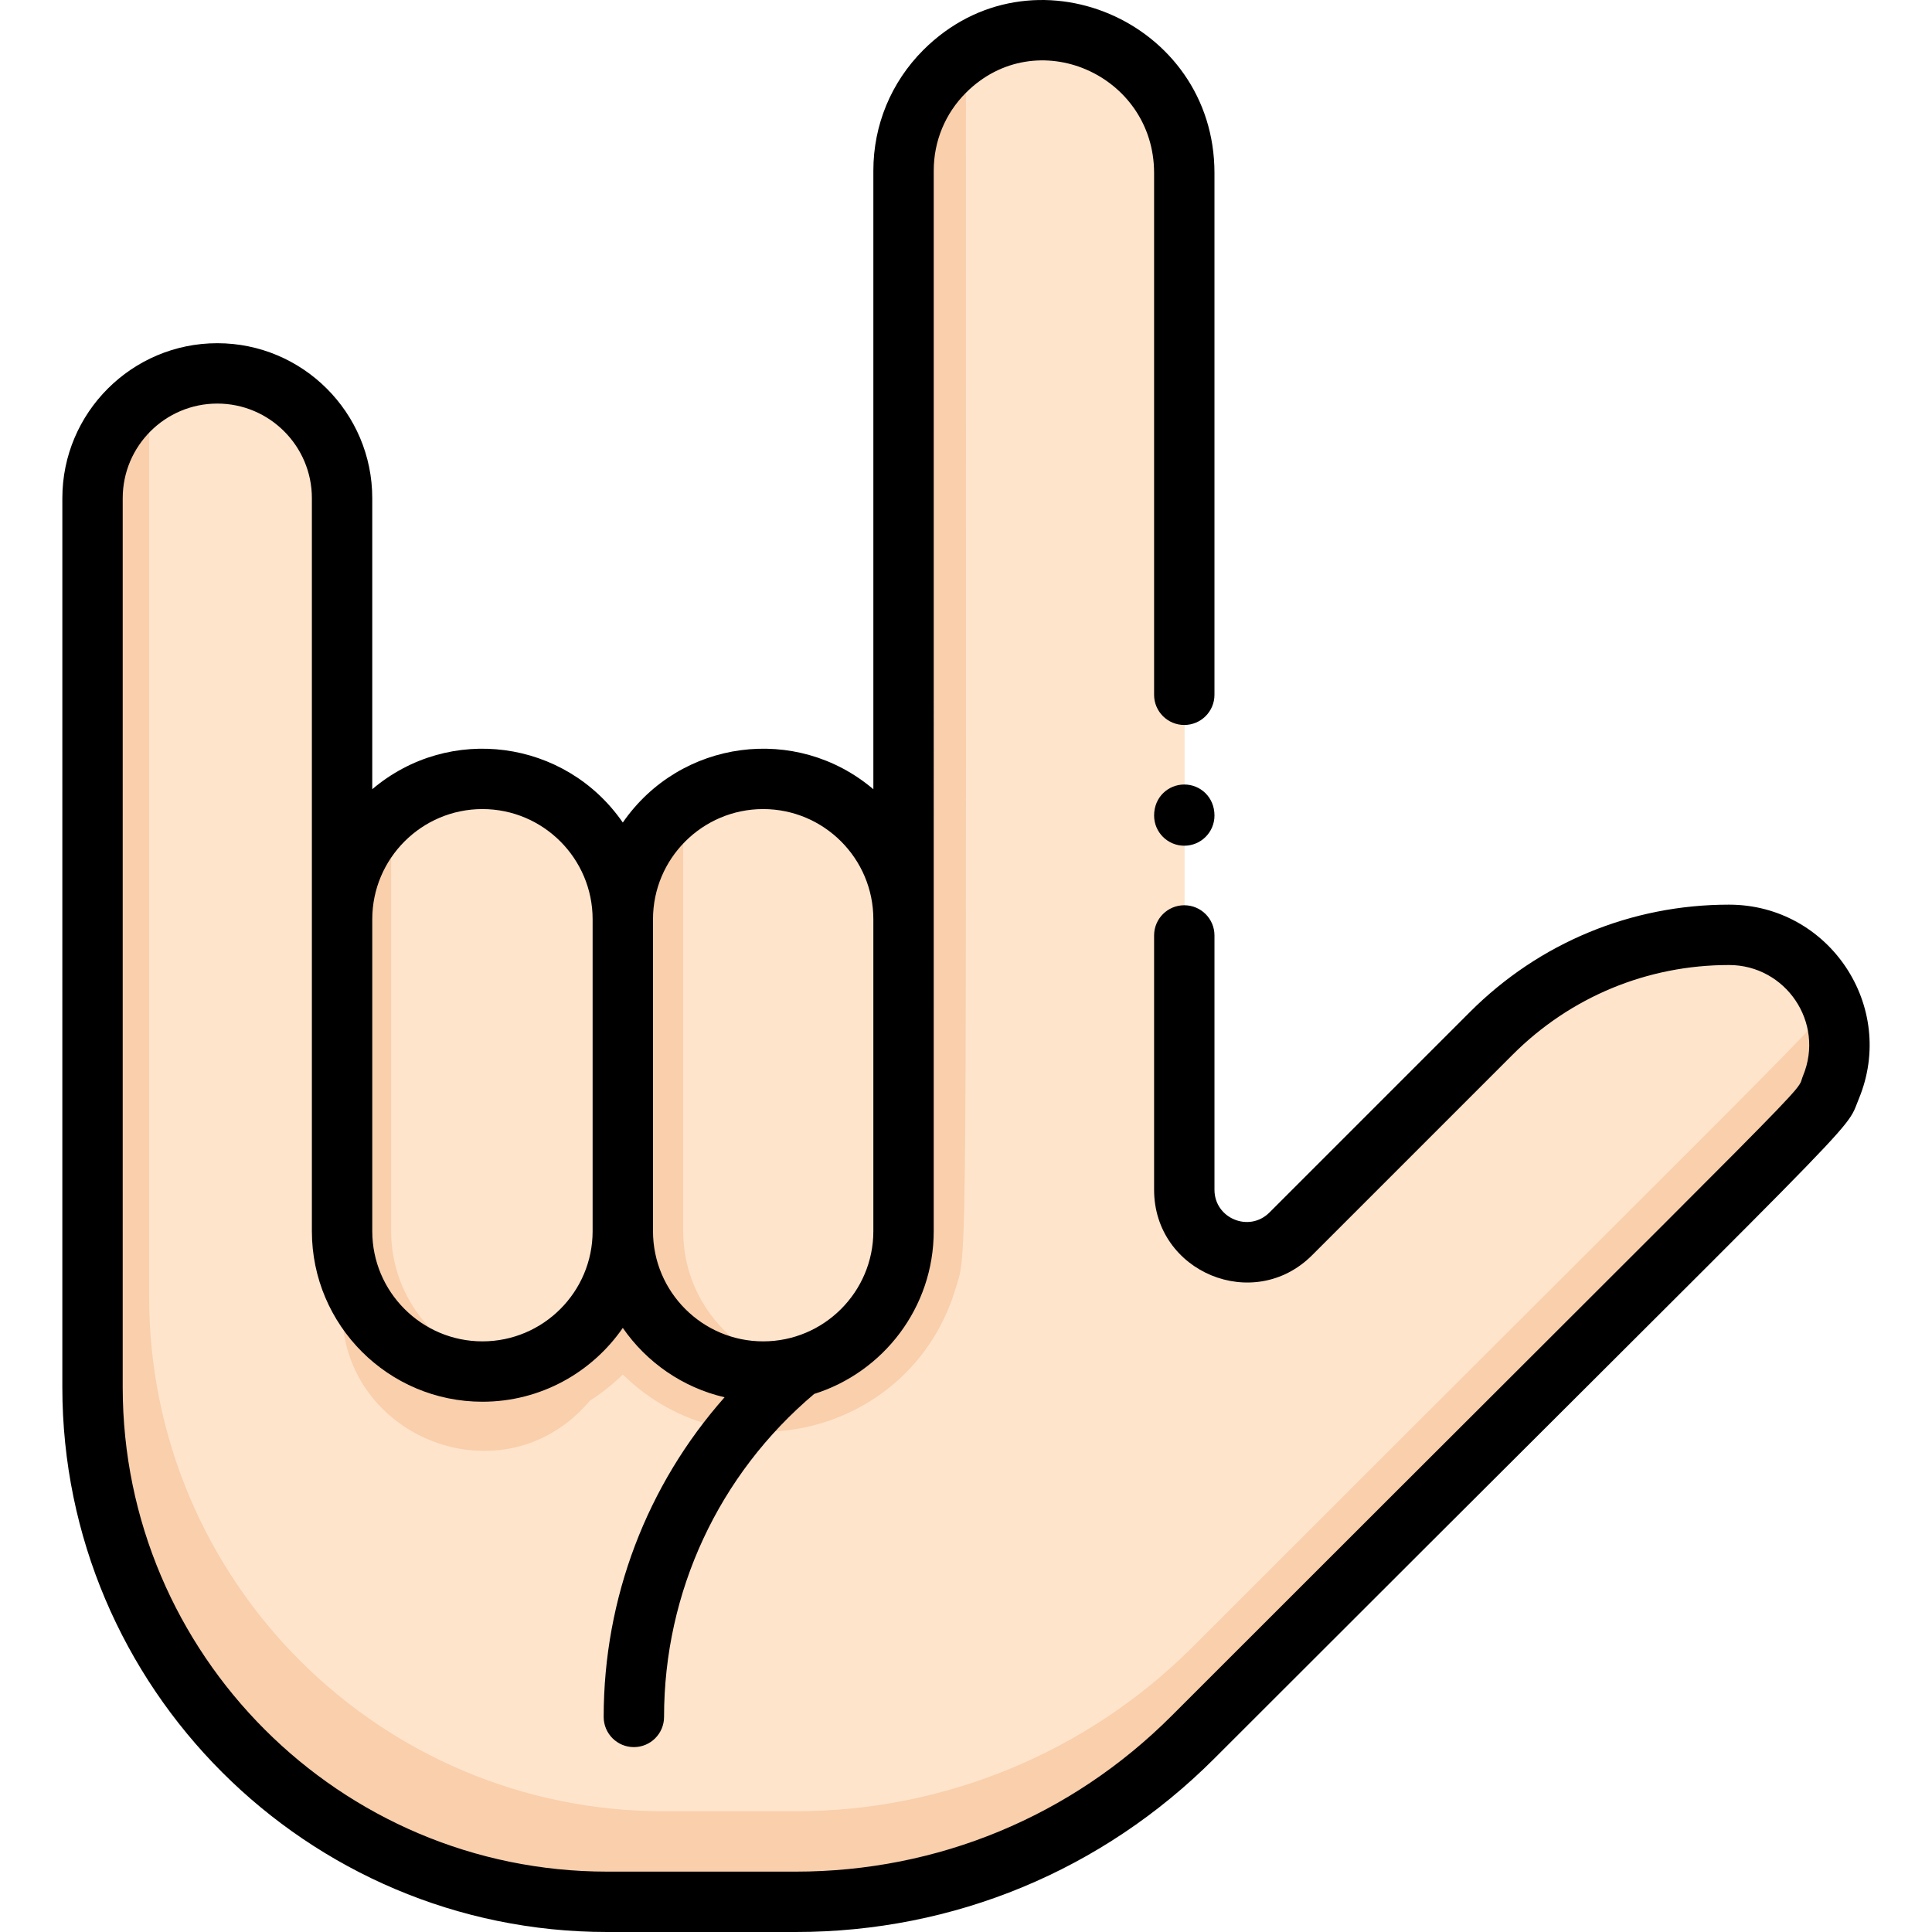 <svg id="Layer_1" enable-background="new 0 0 512.022 512.022" height="512" viewBox="0 0 512.022 512.022" width="512" xmlns="http://www.w3.org/2000/svg"><path d="m458.231 247.756c-23.025 0-45.87 8.964-63.003 26.097l-53.146 53.146c-10.415 10.416-28.224 3.039-28.224-11.69v-269.477c0-20.255-15.945-37.261-36.193-37.796-21.081-.557-38.207 16.364-38.207 37.187v198.4c0-20.545-16.655-37.2-37.2-37.2-20.488 0-37.2 16.599-37.2 37.2 0-20.488-16.599-37.2-37.2-37.2-20.545 0-37.2 16.655-37.2 37.2v-111.6c0-18.211-14.754-33.067-33.067-33.067-18.262 0-33.067 14.805-33.067 33.067v235.6c0 75.332 61.068 136.4 136.4 136.4h49.965c39.464 0 77.312-15.677 105.217-43.583l162.79-162.791c18.25-18.247 5.447-49.893-20.665-49.893z" fill="#f9cfac"/><g fill="#ffe4cc"><path d="m165.062 243.623v82.67c0 18.481-13.426 33.589-30.7 36.63-17.45-3.07-30.7-18.31-30.7-36.63v-110.93c23.856-20.45 61.4-3.656 61.4 28.26z"/><path d="m484.882 264.962c-3.115 6.991 9.178-6.468-168.77 171.48-27.91 27.9-65.76 43.58-105.22 43.58h-34.97c-75.33 0-136.4-61.07-136.4-136.4v-239.29c21.573-14.175 51.14 1.152 51.14 27.69v215.27c0 34.002 43.002 50.815 65.7 23.9 3.14-2 6.05-4.32 8.7-6.91 28.517 27.924 76.771 15.649 88.21-22.87 3.146-10.611 2.72 5.462 2.72-327.13 24.495-16.422 57.87 1.224 57.87 31.55v269.48c0 14.72 17.81 22.1 28.22 11.69l53.15-53.15c16.71-16.71 39.37-26.1 63-26.1 11.848 0 22.072 7.054 26.65 17.21z"/><path d="m239.462 243.623v82.67c0 17.935-12.664 32.723-29.2 36.33-16.7-3.65-29.2-18.54-29.2-36.33v-113.24c24.275-16.855 58.4.261 58.4 30.57z"/></g><path d="m458.232 239.753c-25.933 0-50.315 10.102-68.657 28.442l-53.15 53.15c-5.367 5.368-14.563 1.562-14.563-6.033v-67.4c0-4.418-3.582-8-8-8s-8 3.582-8 8v67.4c0 21.842 26.41 32.813 41.876 17.348l53.15-53.15c15.32-15.32 35.685-23.757 57.343-23.757 14.988 0 25.462 15.242 19.606 29.365-2.299 5.561 10.829-8.546-167.382 169.666-26.602 26.593-61.961 41.238-99.564 41.238h-49.97c-70.8 0-128.4-57.601-128.4-128.4 0-154.355.003-45.953.003-235.6 0-13.821 11.245-25.066 25.067-25.066s25.066 11.245 25.066 25.066v194.267c0 24.924 20.277 45.2 45.2 45.2 15.41 0 29.037-7.757 37.2-19.566 6.299 9.114 15.855 15.803 26.974 18.385-20.551 23.226-32.041 53.161-32.041 84.714 0 4.418 3.582 8 8 8s8-3.582 8-8c0-33.144 14.489-64.248 39.796-85.604 18.334-5.764 31.671-22.917 31.671-43.13 0-1.334.003-40.317.003-281.066 0-7.799 3.037-15.136 8.542-20.649 18.65-18.622 49.858-4.787 49.858 21.259v138.301c0 4.418 3.582 8 8 8s8-3.582 8-8v-138.301c0-40.346-48.512-61.189-77.171-32.572-8.531 8.543-13.229 19.895-13.229 31.963v163.94c-20.419-17.331-51.187-13.189-66.403 8.826-15.228-22.031-45.996-26.143-66.4-8.829v-77.138c0-22.645-18.422-41.066-41.066-41.066-22.645 0-41.067 18.422-41.067 41.066 0 211.539-.003 38.188-.003 235.6 0 79.623 64.778 144.4 144.4 144.4h49.97c41.876 0 81.252-16.309 110.877-45.923 176.97-176.97 166.823-165.107 170.853-174.862 10.191-24.573-7.935-51.484-34.389-51.484zm-255.974-25.33c16.101 0 29.2 13.099 29.2 29.199v82.667c0 16.101-13.099 29.2-29.2 29.2s-29.2-13.1-29.2-29.2v-82.667c0-16.101 13.1-29.199 29.2-29.199zm-74.4 0c16.101 0 29.2 13.099 29.2 29.199v82.667c0 16.101-13.099 29.2-29.2 29.2s-29.2-13.1-29.2-29.2c0-15.494 0-66.553 0-82.667 0-16.101 13.099-29.199 29.2-29.199z"/><path d="m313.862 207.912c-4.193 0-8 3.277-8 8.221 0 4.418 3.582 8 8 8s8-3.582 8-8c0-4.925-3.791-8.221-8-8.221z"/></svg>